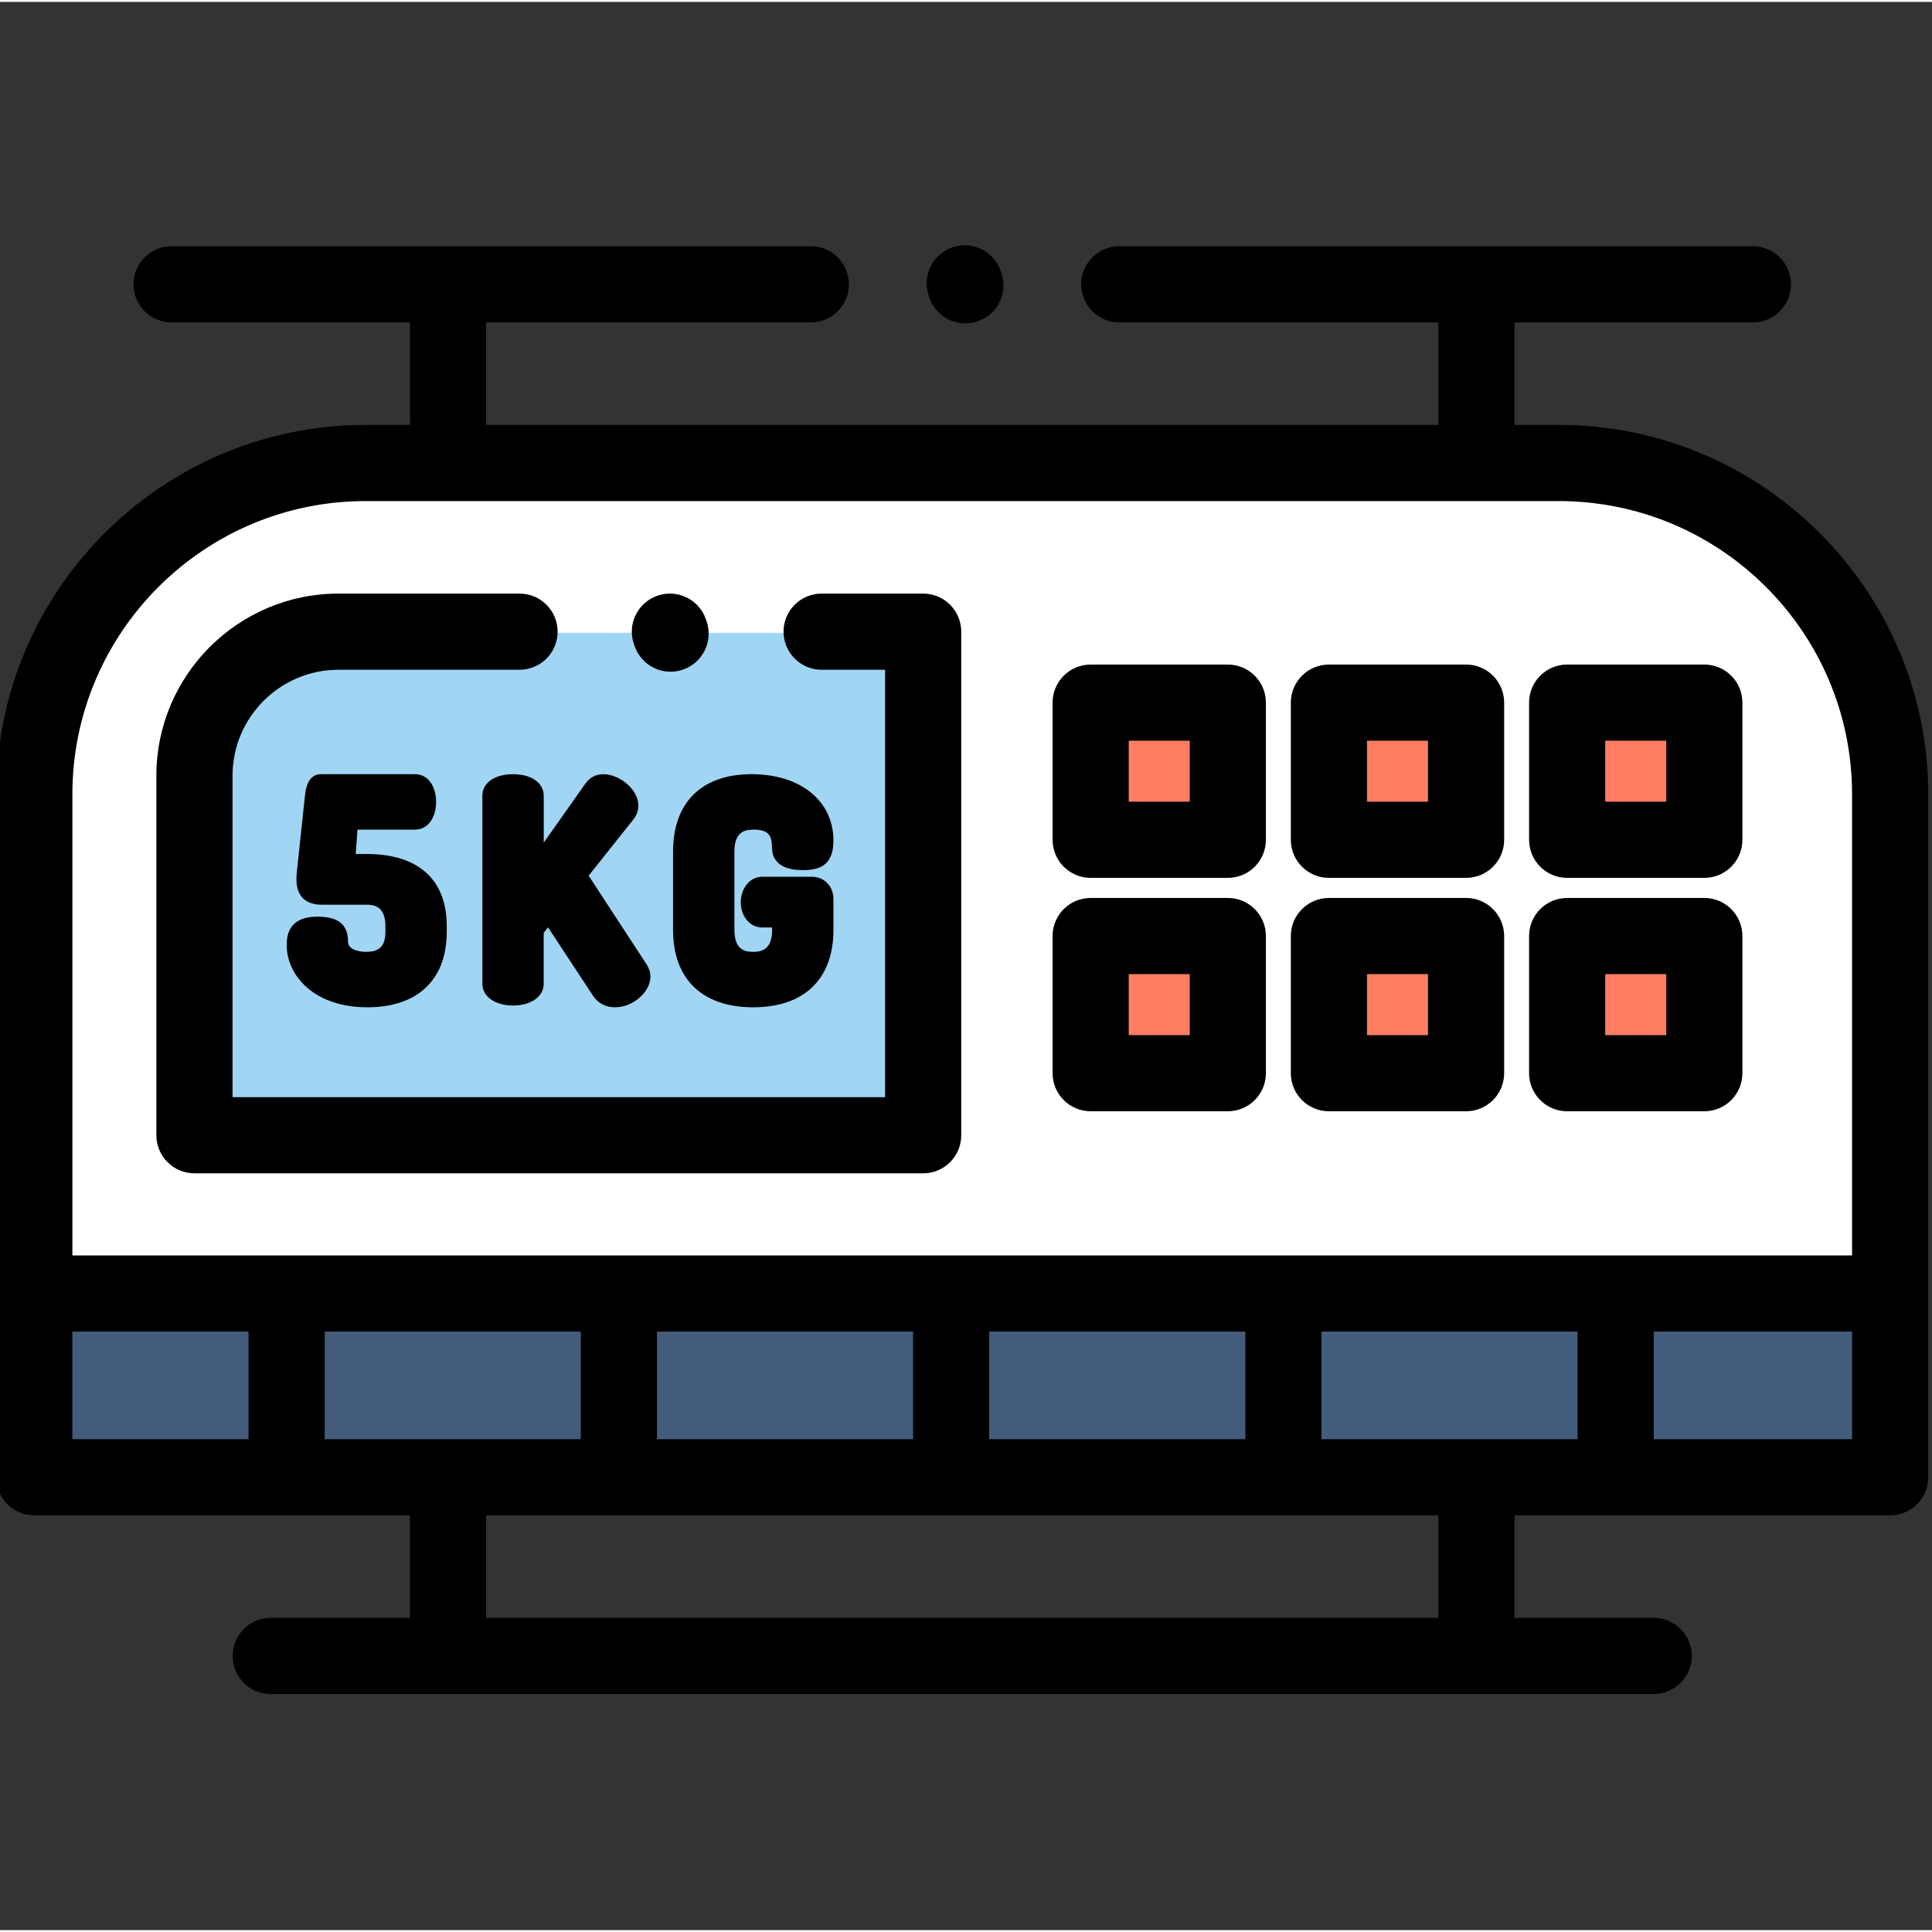 <svg height="511pt" viewBox="1 -64 511.999 511" width="511pt" xmlns="http://www.w3.org/2000/svg"><rect x="1" y="-64" width="511.999" height="511" fill="#333333" stroke="none"/><path d="m501.91 278.602h-491.82v-132.301c0-48.488 39.305-87.793 87.793-87.793h316.234c48.488 0 87.793 39.305 87.793 87.793zm0 0" fill="#fff"/><g fill="#445c7b"><path d="m10.09 278.602h66.867v48.707h-66.867zm0 0"/><path d="m165.008 278.602h88.055v48.707h-88.055zm0 0"/><path d="m76.957 278.602h88.051v48.707h-88.051zm0 0"/><path d="m253.062 278.602h88.051v48.707h-88.051zm0 0"/><path d="m429.168 278.602h72.742v48.707h-72.742zm0 0"/><path d="m341.113 278.602h88.055v48.707h-88.055zm0 0"/></g><path d="m218.738 103.211h26.91v133.449h-193.117v-95.277c0-21.082 17.094-38.176 38.176-38.176h47.977" fill="#a0d5f4"/><path d="m290.039 122.016h36.344v36.348h-36.344zm0 0" fill="#ff7d62"/><path d="m353.176 122.016h36.348v36.348h-36.348zm0 0" fill="#ff7d62"/><path d="m416.312 122.016h36.348v36.348h-36.348zm0 0" fill="#ff7d62"/><path d="m290.039 183.867h36.344v36.348h-36.344zm0 0" fill="#ff7d62"/><path d="m353.176 183.867h36.348v36.348h-36.348zm0 0" fill="#ff7d62"/><path d="m416.312 183.867h36.348v36.348h-36.348zm0 0" fill="#ff7d62"/><path d="m414.117 48.105h-11.758v-27.164h63.18c5.57 0 10.09-4.52 10.09-10.094 0-5.57-4.52-10.09-10.09-10.09h-167.922c-5.574 0-10.094 4.52-10.094 10.09 0 5.574 4.52 10.094 10.094 10.094h84.559v27.164h-252.352v-27.164h86.055c5.574 0 10.09-4.52 10.09-10.094 0-5.57-4.516-10.09-10.09-10.09h-169.418c-5.574 0-10.09 4.52-10.09 10.09 0 5.574 4.516 10.094 10.09 10.094h63.18v27.164h-11.758c-53.973 0-97.883 43.91-97.883 97.883v181.008c0 5.574 4.52 10.09 10.09 10.09h99.551v27.168h-36.891c-5.57 0-10.09 4.52-10.09 10.09 0 5.574 4.52 10.09 10.09 10.09h366.496c5.574 0 10.094-4.516 10.094-10.09 0-5.57-4.52-10.09-10.094-10.09h-36.887v-27.168h99.547c5.574 0 10.094-4.516 10.094-10.09v-181.008c0-53.973-43.91-97.883-97.883-97.883zm-316.234 20.184h316.234c42.844 0 77.699 34.855 77.699 77.699v122.211h-471.633v-122.211c0-42.844 34.855-77.699 77.699-77.699zm253.324 248.617v-28.523h67.871v28.523zm-20.184 0h-67.871v-28.523h67.871zm-88.051 0h-67.871v-28.523h67.871zm-222.789-28.523h46.68v28.523h-46.68zm66.863 0h67.871v28.523h-67.871zm295.129 75.871h-252.352v-27.168h252.352zm57.082-47.348v-28.523h52.559v28.523zm0 0"/><path d="m52.531 246.441h193.117c5.57 0 10.09-4.516 10.09-10.09v-133.453c0-5.57-4.52-10.09-10.09-10.09h-26.91c-5.574 0-10.09 4.52-10.09 10.09 0 5.574 4.516 10.094 10.09 10.094h16.816v113.27h-172.93v-85.188c0-15.484 12.598-28.082 28.082-28.082h47.977c5.574 0 10.09-4.52 10.09-10.094 0-5.57-4.516-10.09-10.09-10.09h-47.977c-26.613 0-48.266 21.652-48.266 48.266v95.277c0 5.574 4.52 10.09 10.09 10.09zm0 0"/><path d="m290.039 168.145h36.348c5.57 0 10.09-4.52 10.09-10.09v-36.348c0-5.574-4.52-10.094-10.09-10.094h-36.348c-5.574 0-10.094 4.52-10.094 10.094v36.348c0 5.57 4.52 10.09 10.094 10.09zm10.09-36.348h16.164v16.164h-16.164zm0 0"/><path d="m353.176 168.145h36.348c5.574 0 10.09-4.52 10.09-10.09v-36.348c0-5.574-4.516-10.094-10.09-10.094h-36.348c-5.574 0-10.094 4.52-10.094 10.094v36.348c0 5.57 4.52 10.09 10.094 10.09zm10.09-36.348h16.164v16.164h-16.164zm0 0"/><path d="m416.312 168.145h36.348c5.574 0 10.09-4.52 10.09-10.09v-36.348c0-5.574-4.516-10.094-10.09-10.094h-36.348c-5.574 0-10.09 4.52-10.09 10.094v36.348c0 5.57 4.516 10.09 10.09 10.09zm10.09-36.348h16.168v16.164h-16.168zm0 0"/><path d="m290.039 229.996h36.348c5.57 0 10.09-4.52 10.09-10.09v-36.348c0-5.574-4.52-10.09-10.09-10.09h-36.348c-5.574 0-10.094 4.516-10.094 10.09v36.348c0 5.57 4.52 10.09 10.094 10.09zm10.09-36.348h16.164v16.168h-16.164zm0 0"/><path d="m353.176 229.996h36.348c5.574 0 10.09-4.52 10.09-10.09v-36.348c0-5.574-4.516-10.09-10.09-10.09h-36.348c-5.574 0-10.094 4.516-10.094 10.09v36.348c0 5.57 4.52 10.09 10.094 10.09zm10.09-36.348h16.164v16.168h-16.164zm0 0"/><path d="m416.312 229.996h36.348c5.574 0 10.09-4.52 10.09-10.09v-36.348c0-5.574-4.516-10.09-10.09-10.09h-36.348c-5.574 0-10.09 4.516-10.09 10.09v36.348c0 5.57 4.516 10.09 10.09 10.09zm10.09-36.348h16.168v16.168h-16.168zm0 0"/><path d="m98.023 187.75c-.801 0-4.797-.133-4.797-2.762 0-4.477-2.582-6.562-8.129-6.562-5.395 0-8.129 2.5-8.129 7.426 0 8.242 7.34 16.59 21.367 16.59 13.383 0 21.059-7.305 21.059-20.039v-1.488c0-12.312-7.535-19.098-21.215-19.098h-2.918l.484-6.461h15.281c3.266 0 5.543-3.02 5.543-7.344s-2.277-7.344-5.543-7.344h-24.988c-1.664 0-3.742.965-4.203 5.562l-2.117 19.773-.043.469c-.062.648-.121 1.258-.121 1.984 0 5.617 3.652 6.797 6.719 6.797h11.906c2.125 0 4.957.586 4.957 5.66v1.488c0 3.75-1.531 5.348-5.113 5.348zm0 0"/><path d="m145.09 146.367c0-3.41-3.266-5.699-8.129-5.699-4.863 0-8.129 2.289-8.129 5.699v49.824c0 3.402 3.344 5.781 8.129 5.781 4.789 0 8.129-2.379 8.129-5.781v-13.488l1.137-1.457 11.82 17.969c1.285 2.082 3.398 3.227 5.945 3.227 4.734 0 9.383-4.027 9.383-8.129 0-1.055-.324-2.129-.957-3.141l-15.418-23.613 11.992-15.07c.969-1.328 1.172-2.656 1.172-3.535 0-4.387-5.16-8.285-9.227-8.285-2.023 0-3.707.895-4.863 2.574l-10.98 15.566v-12.441zm0 0"/><path d="m200.66 155.355c4.488 0 4.863 1.922 4.953 5.09.059 2.105 1.195 5.645 8.129 5.645 4.02 0 8.129-.93 8.129-7.816 0-10.531-8.715-17.605-21.684-17.605-13.23 0-20.82 7.473-20.82 20.504v20.762c0 13.031 7.734 20.508 21.215 20.508 13.531 0 21.289-7.477 21.289-20.508v-8.227c0-3.34-2.449-5.855-5.699-5.855h-13.164c-3.566 0-5.699 3.414-5.699 6.719 0 3.828 2.453 6.719 5.699 6.719h2.605v.645c0 5.152-2.688 5.816-5.031 5.816-2.309 0-4.953-.66-4.953-5.816v-20.762c-.004-5.156 2.688-5.816 5.031-5.816zm0 0"/><path d="m169.199 106.781c1.465 4.141 5.355 6.727 9.512 6.727 1.117 0 2.254-.188 3.367-.582 5.254-1.863 8.004-7.629 6.145-12.883l-.184-.512c-1.859-5.254-7.625-8.004-12.879-6.141-5.254 1.859-8.004 7.625-6.145 12.879zm0 0"/><path d="m247.328 14.484c1.469 4.133 5.359 6.715 9.512 6.715 1.121 0 2.258-.188 3.375-.586 5.254-1.867 7.996-7.633 6.133-12.887l-.184-.512c-1.863-5.25-7.633-7.996-12.887-6.129-5.25 1.867-7.996 7.633-6.129 12.887zm0 0"/></svg>